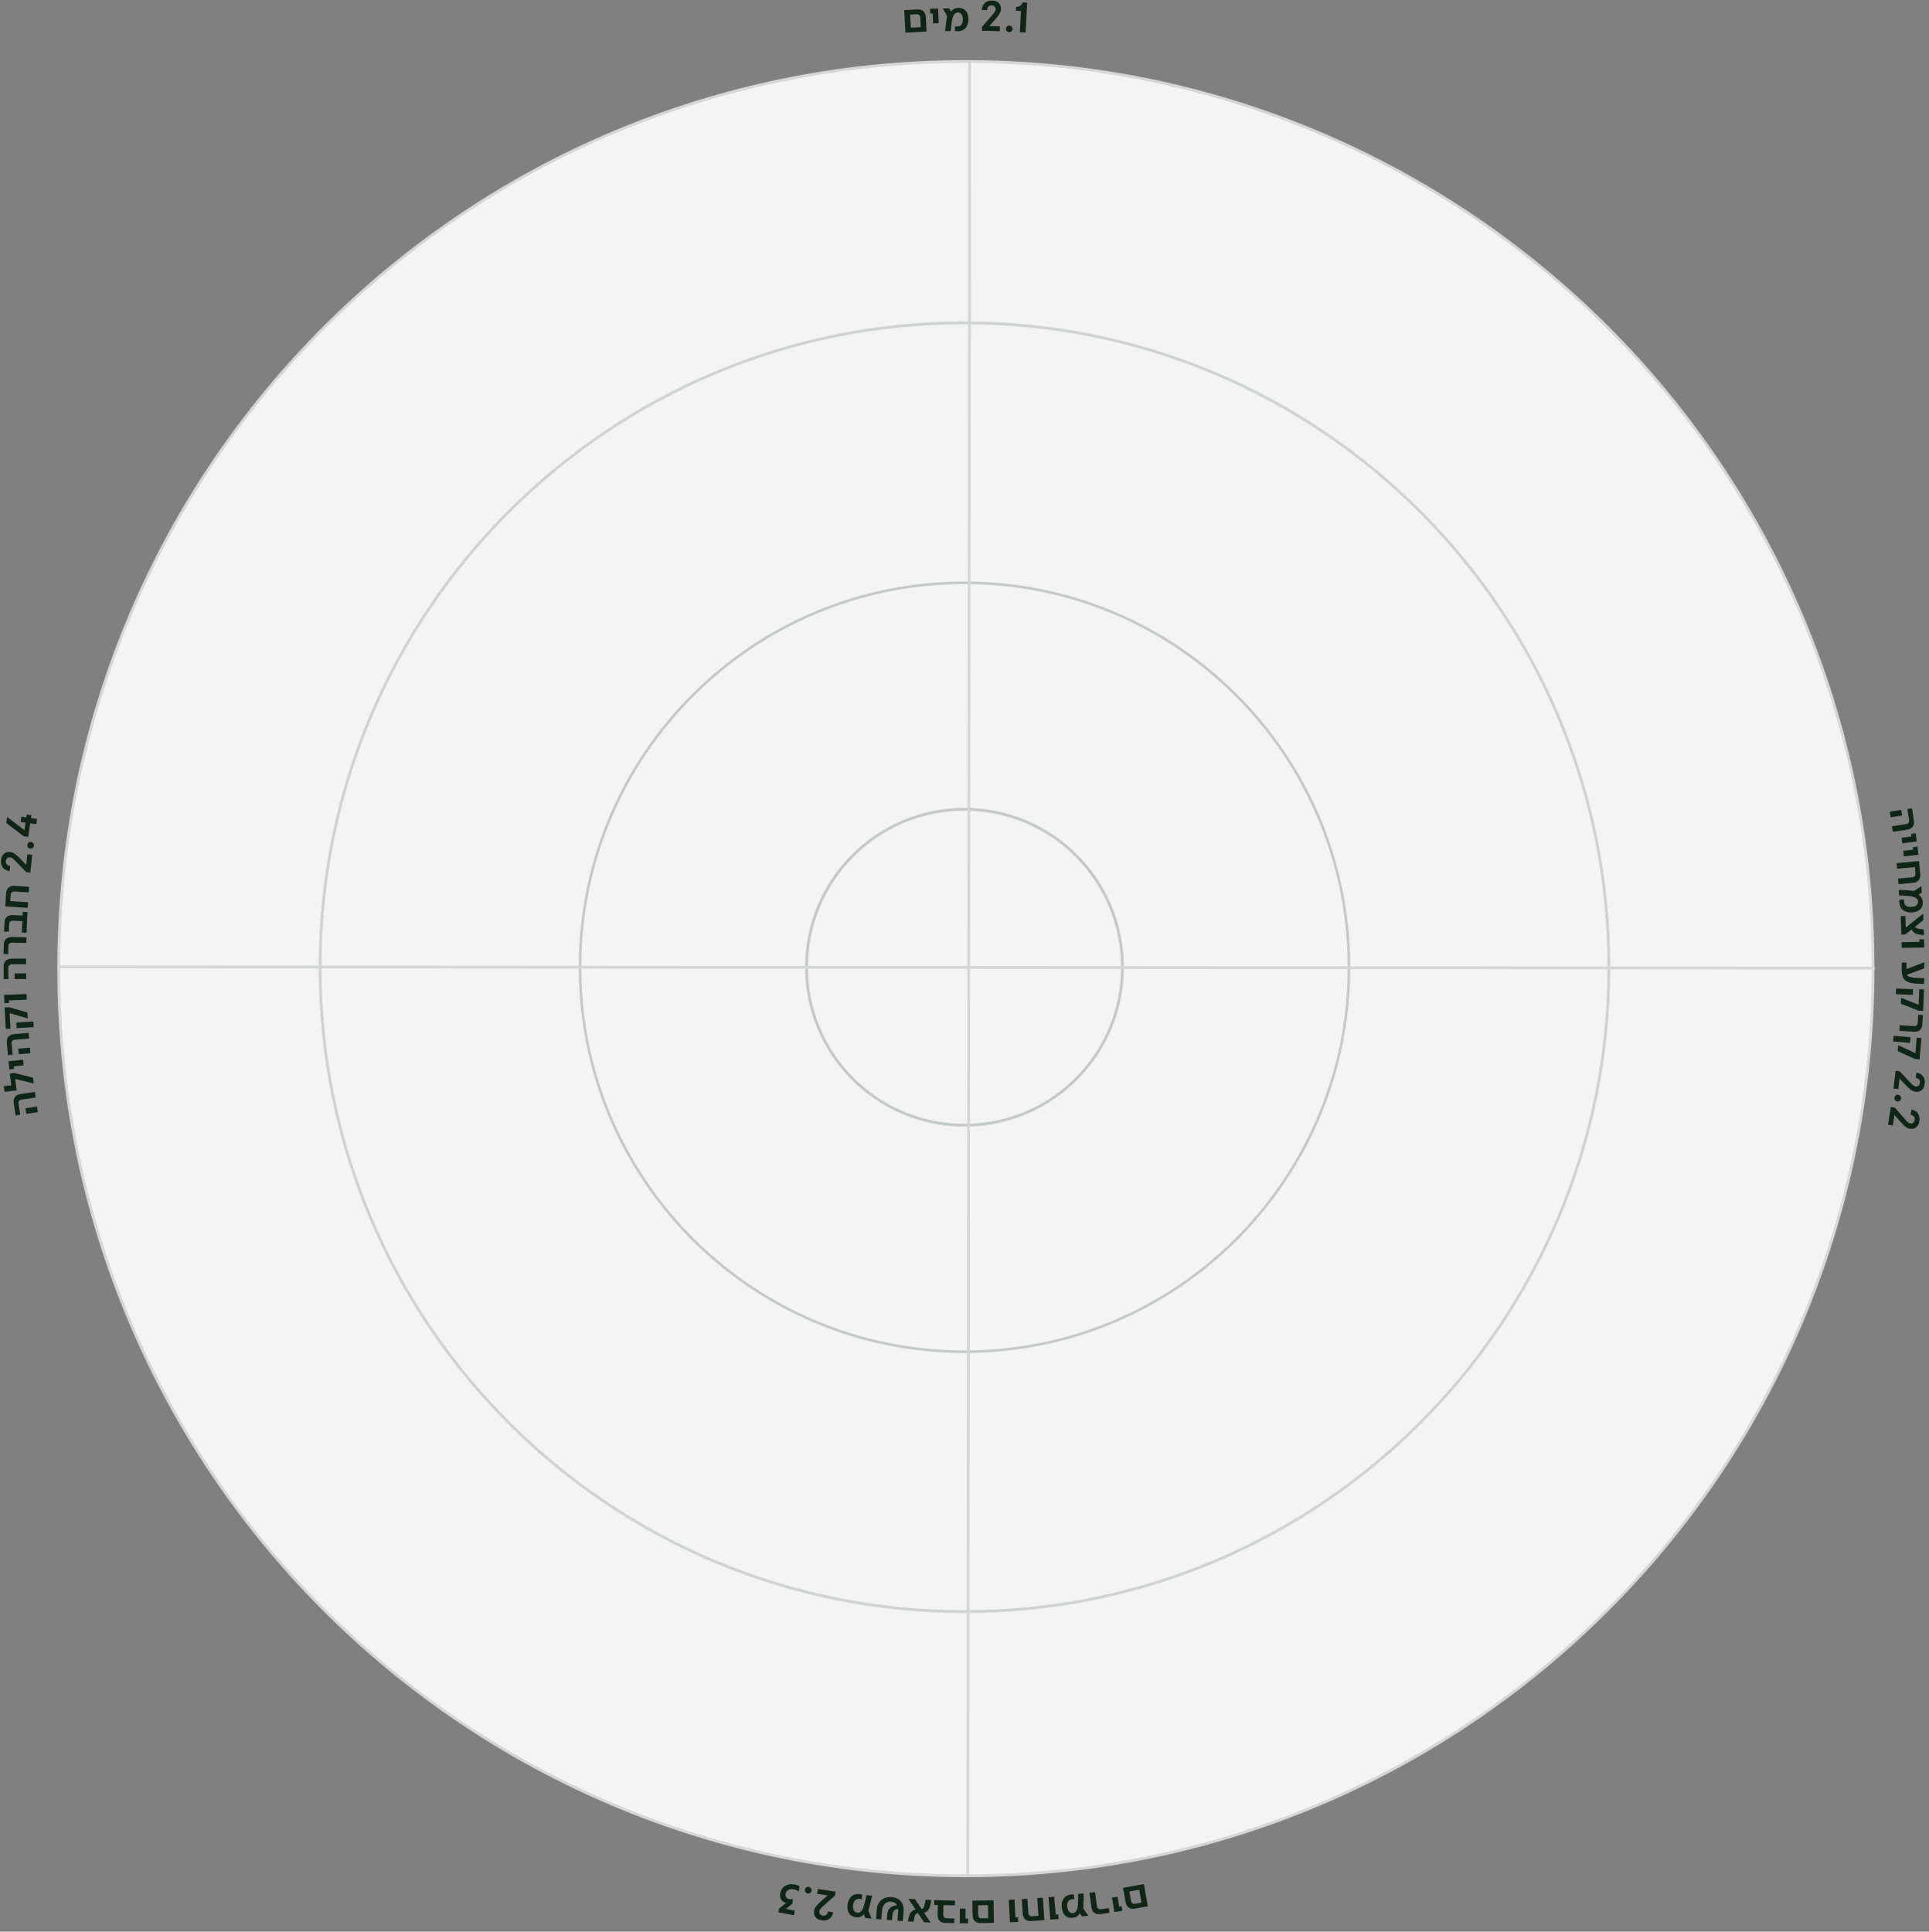 <svg xmlns="http://www.w3.org/2000/svg" width="690" height="691" viewBox="0 0 690 691" fill="none">
<rect x="0" y="0" width="690" height="691" fill="#808080" stroke="none"/>
<g clip-path="url(#clip0_1217_2294)">
<path d="M345.5 671C524.716 671 670 525.716 670 346.5C670 167.284 524.716 22 345.5 22C166.284 22 21 167.284 21 346.5C21 525.716 166.284 671 345.5 671Z" fill="#F4F4F4" stroke="#D4D7D6"/>
<path d="M344.996 576.5C472.298 576.5 575.496 473.302 575.496 346C575.496 218.698 472.298 115.5 344.996 115.5C217.694 115.5 114.496 218.698 114.496 346C114.496 473.302 217.694 576.5 344.996 576.5Z" stroke="#CFD3D1"/>
<path d="M344.999 483.534C420.957 483.534 482.533 421.958 482.533 346C482.533 270.042 420.957 208.466 344.999 208.466C269.041 208.466 207.465 270.042 207.465 346C207.465 421.958 269.041 483.534 344.999 483.534Z" stroke="#0E2517" stroke-opacity="0.2" stroke-width="0.932"/>
<path d="M344.996 289.5C376.2 289.5 401.496 314.796 401.496 346C401.496 377.204 376.2 402.5 344.996 402.5C313.792 402.5 288.496 377.204 288.496 346C288.496 314.796 313.792 289.5 344.996 289.5Z" stroke="#0E2517" stroke-opacity="0.2"/>
<path d="M21 345.859L670.563 346.296" stroke="#D4D7D6"/>
<path d="M346.832 22L346.19 670.89" stroke="#D4D7D6"/>
<path d="M12.982 294.827L10.8 294.513L10.098 299.382L8.45 299.145L2.253 294.403L2.563 292.25L8.747 296.975L9.137 294.273L7.385 294.021L7.642 292.133L9.408 292.388L9.554 291.378L11.217 291.618L11.071 292.627L13.254 292.942L12.982 294.827Z" fill="#0E2517"/>
<path d="M12.125 302.514C12.042 303.169 11.453 303.638 10.783 303.553C10.143 303.472 9.676 302.868 9.759 302.213C9.842 301.558 10.446 301.091 11.086 301.172C11.755 301.257 12.208 301.859 12.125 302.514Z" fill="#0E2517"/>
<path d="M10.855 312.147L9.423 311.998L5.211 307.698C4.557 307.027 4.09 306.737 3.553 306.681C2.732 306.595 2.178 307.141 2.087 308.006C2.036 308.499 2.158 308.918 2.43 309.203C2.741 309.552 3.149 309.685 3.64 309.751L3.446 311.616C1.373 311.385 0.145 309.855 0.372 307.677C0.571 305.767 1.781 304.581 3.556 304.766C4.601 304.875 5.495 305.405 6.927 306.867L9.394 309.386L9.787 305.611L11.518 305.792L10.855 312.147Z" fill="#0E2517"/>
<path d="M9.905 324.775L1.869 324.229L2.191 319.485C2.275 318.258 2.87 317.456 3.722 317.093C4.108 316.939 4.581 316.836 5.524 316.9L10.418 317.233L10.282 319.238L5.328 318.901C4.415 318.839 3.892 319.24 3.834 320.093L3.681 322.338L10.042 322.77L9.905 324.775Z" fill="#0E2517"/>
<path d="M9.506 333.665L7.827 333.595L7.999 329.503L4.717 329.366C3.803 329.327 3.29 329.726 3.254 330.595L3.139 333.323L1.461 333.253L1.596 330.03C1.65 328.757 2.255 327.926 3.141 327.573C3.507 327.423 3.947 327.322 4.861 327.36L8.083 327.495L8.138 326.191L9.816 326.262L9.506 333.665Z" fill="#0E2517"/>
<path d="M9.416 337.307L4.452 337.204C3.537 337.186 3.033 337.595 3.016 338.465L2.957 341.299L1.278 341.265L1.346 337.921C1.371 336.706 1.914 335.877 2.762 335.474C3.141 335.302 3.608 335.177 4.553 335.196L9.457 335.297L9.416 337.307Z" fill="#0E2517"/>
<path d="M9.341 344.899L4.376 344.936C3.461 344.943 2.969 345.382 2.976 346.237L3.006 350.242L1.326 350.254L1.292 345.755C1.283 344.525 1.816 343.666 2.638 343.254C3.012 343.072 3.476 342.933 4.421 342.926L9.326 342.889L9.341 344.899ZM9.381 350.194L5.226 350.225L5.211 348.215L9.365 348.184L9.381 350.194Z" fill="#0E2517"/>
<path d="M9.576 357.602L3.206 357.852L3.242 358.766L1.563 358.832L1.447 355.879L9.496 355.563L9.576 357.602Z" fill="#0E2517"/>
<path d="M9.924 364.298L3.433 362.426L3.745 367.952L2.068 368.047L1.635 360.394L3.268 360.302L9.805 362.201L9.924 364.298ZM12.039 367.424L5.958 367.767L5.845 365.76L11.925 365.417L12.039 367.424Z" fill="#0E2517"/>
<path d="M10.411 371.484L5.463 371.898C4.551 371.974 4.094 372.449 4.165 373.301L4.499 377.292L2.825 377.432L2.45 372.948C2.347 371.722 2.814 370.825 3.603 370.353C3.961 370.142 4.413 369.969 5.355 369.89L10.243 369.481L10.411 371.484ZM10.852 376.761L6.712 377.107L6.544 375.104L10.684 374.758L10.852 376.761Z" fill="#0E2517"/>
<path d="M8.451 381.068L4.916 381.445L5.014 382.355L3.343 382.533L3.033 379.624L8.238 379.069L8.451 381.068Z" fill="#0E2517"/>
<path d="M12.065 387.593L5.441 385.94L5.94 390.02L1.607 390.55L1.365 388.569L4.03 388.243L3.513 384.015L5.076 383.824L11.809 385.493L12.065 387.593Z" fill="#0E2517"/>
<path d="M12.754 392.589L7.842 393.318C6.937 393.452 6.512 393.955 6.637 394.801L7.225 398.762L5.563 399.009L4.903 394.558C4.722 393.341 5.131 392.416 5.887 391.894C6.232 391.661 6.672 391.459 7.607 391.32L12.458 390.6L12.754 392.589ZM13.531 397.826L9.421 398.436L9.126 396.448L13.236 395.838L13.531 397.826Z" fill="#0E2517"/>
<path d="M284.238 674.1C284.902 674.225 285.513 674.462 286.014 674.8L285.674 676.613C285.196 676.234 284.575 675.964 283.911 675.84C282.349 675.546 281.265 676.197 281.032 677.436C280.847 678.423 281.332 679.171 282.305 679.354C282.733 679.434 283.17 679.379 283.539 679.204L283.529 680.881L281.16 682.847L284.3 683.437L283.985 685.118L278.456 684.079L278.714 682.708L281.144 680.738C279.651 680.32 278.745 679.051 279.085 677.238C279.52 674.923 281.599 673.604 284.238 674.1Z" fill="#0E2517"/>
<path d="M289.301 674.98C289.952 675.09 290.398 675.697 290.286 676.362C290.179 676.999 289.557 677.442 288.906 677.332C288.255 677.223 287.812 676.601 287.919 675.965C288.031 675.299 288.65 674.871 289.301 674.98Z" fill="#0E2517"/>
<path d="M298.871 676.664L298.658 678.088L294.177 682.106C293.477 682.73 293.167 683.184 293.087 683.718C292.966 684.534 293.486 685.112 294.347 685.241C294.836 685.314 295.261 685.21 295.558 684.951C295.92 684.656 296.071 684.254 296.159 683.767L298.013 684.043C297.691 686.103 296.108 687.262 293.942 686.939C292.043 686.656 290.911 685.396 291.174 683.63C291.329 682.592 291.899 681.721 293.422 680.356L296.048 678.002L292.294 677.443L292.551 675.722L298.871 676.664Z" fill="#0E2517"/>
<path d="M307.542 677.556C307.885 677.595 308.165 677.657 308.44 677.763L308.252 679.433C308.02 679.346 307.693 679.294 307.515 679.274C306.099 679.115 305.344 679.92 305.164 681.515C304.989 683.065 305.51 684.075 306.643 684.203C307.567 684.307 308.129 683.736 308.541 682.892C308.971 682.155 309.25 681.024 309.623 679.451L309.962 677.92L311.944 678.143C311.662 679.575 311.084 681.895 310.598 683.395L311.793 686.322L309.542 686.069L308.989 684.814C308.264 685.623 307.336 685.956 306.188 685.827C304.116 685.593 302.869 684.064 303.166 681.426C303.46 678.817 305.008 677.271 307.542 677.556Z" fill="#0E2517"/>
<path d="M318.911 678.608C321.678 678.825 323.44 680.724 323.213 683.61L322.931 687.214L321.032 687.065L321.293 683.73C321.318 683.416 321.325 683.131 321.286 682.857C319.952 682.993 319.329 683.636 319.216 685.087L319.073 686.911L317.218 686.766L317.368 684.851C317.529 682.803 318.584 681.817 320.864 681.53C320.442 680.774 319.695 680.324 318.737 680.249C316.958 680.11 315.671 681.363 315.509 683.427L315.259 686.612L313.36 686.463L313.624 683.098C313.852 680.197 315.98 678.378 318.911 678.608Z" fill="#0E2517"/>
<path d="M333.18 679.676C333.065 680.196 332.933 680.745 332.784 681.339C332.431 682.733 332.034 683.795 330.542 684.219L332.88 687.726L330.528 687.612L328.301 684.29C327.308 684.633 327.18 685.422 327.02 686.241C326.941 686.642 326.875 687.06 326.797 687.431L324.73 687.331C324.809 686.944 324.905 686.499 325.016 686.068C325.392 684.51 325.848 683.466 327.504 683.08L324.955 679.278L327.307 679.392L329.702 682.962C330.532 682.566 330.616 681.759 330.786 681.047C330.903 680.482 330.999 680.066 331.083 679.574L333.18 679.676Z" fill="#0E2517"/>
<path d="M341.61 679.898L341.568 681.578L337.475 681.477L337.394 684.761C337.371 685.676 337.779 686.181 338.649 686.202L341.378 686.27L341.337 687.949L338.113 687.87C336.838 687.838 335.997 687.248 335.629 686.368C335.473 686.004 335.363 685.566 335.386 684.652L335.465 681.428L334.161 681.396L334.202 679.716L341.61 679.898Z" fill="#0E2517"/>
<path d="M345.367 682.74L345.365 686.295L346.28 686.295L346.278 687.975L343.353 687.973L343.357 682.738L345.367 682.74Z" fill="#0E2517"/>
<path d="M355.383 679.775L355.523 687.829L350.753 687.911C349.524 687.932 348.674 687.407 348.255 686.589C348.054 686.218 347.911 685.755 347.894 684.81L347.809 679.906L355.383 679.775ZM353.403 681.489L349.833 681.551L349.89 684.836C349.906 685.751 350.349 686.238 351.204 686.223L353.484 686.184L353.403 681.489Z" fill="#0E2517"/>
<path d="M362.894 679.494L363.203 685.861L364.117 685.817L364.199 687.495L361.247 687.638L360.856 679.593L362.894 679.494Z" fill="#0E2517"/>
<path d="M373.019 678.829L373.574 686.864L368.83 687.192C367.603 687.277 366.728 686.796 366.252 686.002C366.047 685.64 365.88 685.186 365.815 684.243L365.477 679.35L367.482 679.211L367.824 684.164C367.887 685.077 368.356 685.541 369.208 685.482L371.453 685.327L371.014 678.967L373.019 678.829Z" fill="#0E2517"/>
<path d="M377.078 678.503L377.613 684.856L378.525 684.779L378.666 686.453L375.721 686.701L375.045 678.675L377.078 678.503Z" fill="#0E2517"/>
<path d="M383.189 677.677C383.532 677.638 383.819 677.635 384.11 677.678L384.3 679.347C384.054 679.314 383.725 679.337 383.546 679.357C382.13 679.518 381.574 680.471 381.755 682.066C381.931 683.616 382.664 684.484 383.796 684.356C384.72 684.251 385.141 683.569 385.354 682.654C385.609 681.84 385.628 680.676 385.641 679.059L385.629 677.49L387.611 677.265C387.656 678.724 387.61 681.115 387.471 682.685L389.29 685.272L387.039 685.527L386.22 684.428C385.694 685.378 384.863 685.91 383.716 686.04C381.644 686.276 380.088 685.063 379.788 682.425C379.492 679.817 380.655 677.964 383.189 677.677Z" fill="#0E2517"/>
<path d="M391.677 676.824L392.354 681.743C392.479 682.65 392.962 683.083 393.824 682.964L396.633 682.577L396.862 684.242L393.548 684.698C392.344 684.864 391.441 684.458 390.91 683.683C390.68 683.336 390.483 682.894 390.354 681.958L389.685 677.099L391.677 676.824Z" fill="#0E2517"/>
<path d="M399.746 678.492L400.309 682.003L401.212 681.858L401.478 683.517L398.59 683.979L397.762 678.81L399.746 678.492Z" fill="#0E2517"/>
<path d="M409.165 673.979L410.576 681.909L405.88 682.745C404.669 682.961 403.748 682.576 403.204 681.835C402.947 681.5 402.732 681.066 402.567 680.135L401.707 675.306L409.165 673.979ZM407.481 675.985L403.966 676.611L404.541 679.845C404.702 680.746 405.217 681.157 406.058 681.007L408.303 680.608L407.481 675.985Z" fill="#0E2517"/>
<path d="M676.359 395.988L677.781 396.219L681.739 400.754C682.353 401.462 682.803 401.778 683.336 401.865C684.15 401.997 684.735 401.485 684.875 400.626C684.955 400.137 684.857 399.711 684.602 399.411C684.312 399.045 683.912 398.889 683.425 398.794L683.726 396.944C685.782 397.293 686.92 398.892 686.568 401.054C686.26 402.949 684.984 404.063 683.223 403.777C682.186 403.608 681.323 403.027 679.978 401.486L677.66 398.829L677.051 402.575L675.333 402.295L676.359 395.988Z" fill="#0E2517"/>
<path d="M677.638 392.632C677.729 391.979 678.324 391.517 678.993 391.61C679.631 391.7 680.091 392.31 680 392.963C679.908 393.617 679.298 394.077 678.66 393.987C677.991 393.894 677.546 393.286 677.638 392.632Z" fill="#0E2517"/>
<path d="M678.075 383.022L679.504 383.199L683.632 387.579C684.273 388.262 684.735 388.561 685.271 388.628C686.09 388.729 686.655 388.194 686.761 387.331C686.822 386.839 686.708 386.417 686.442 386.127C686.138 385.772 685.732 385.632 685.243 385.556L685.473 383.695C687.54 383.966 688.739 385.52 688.47 387.693C688.234 389.599 687.002 390.761 685.231 390.542C684.189 390.413 683.304 389.866 681.901 388.377L679.483 385.811L679.017 389.577L677.29 389.364L678.075 383.022Z" fill="#0E2517"/>
<path d="M678.978 373.905L685.132 376.692L685.619 371.178L687.292 371.326L686.618 378.961L684.99 378.818L678.794 375.997L678.978 373.905ZM677.336 370.508L683.402 371.043L683.225 373.045L677.159 372.51L677.336 370.508Z" fill="#0E2517"/>
<path d="M679.535 366.73L684.491 367.038C685.404 367.094 685.924 366.706 685.978 365.838L686.154 363.008L687.831 363.112L687.623 366.451C687.548 367.664 686.972 368.469 686.107 368.836C685.722 368.993 685.249 369.099 684.306 369.04L679.411 368.736L679.535 366.73Z" fill="#0E2517"/>
<path d="M680.022 356.934L686.308 359.41L686.518 353.879L688.197 353.942L687.906 361.602L686.272 361.54L679.943 359.033L680.022 356.934ZM678.212 353.623L684.297 353.854L684.221 355.863L678.135 355.632L678.212 353.623Z" fill="#0E2517"/>
<path d="M680.269 344.304L681.949 344.321L681.937 345.506L681.925 346.676L688.325 344.206L688.303 346.396L682.114 348.703C682.305 349.11 682.663 349.339 683.351 349.496C684.174 349.744 685.778 349.85 686.948 349.862L688.268 349.875L688.247 351.945C687.812 351.941 687.362 351.936 686.747 351.915C685.877 351.891 684.798 351.835 683.974 351.707C681.338 351.276 680.211 349.974 680.243 346.794L680.269 344.304Z" fill="#0E2517"/>
<path d="M680.195 337.044L686.569 336.921L686.552 336.006L688.231 335.974L688.288 338.928L680.235 339.084L680.195 337.044Z" fill="#0E2517"/>
<path d="M679.872 327.712L681.551 327.648L681.71 331.785L687.9 326.848L687.988 329.141L685.017 331.507C685.435 332.227 686.201 332.242 687 332.347C687.377 332.377 687.739 332.423 688.115 332.454L688.197 334.567L686.913 334.362C685.493 334.146 684.385 333.828 683.822 332.454L681.565 334.252L680.126 334.308L679.872 327.712Z" fill="#0E2517"/>
<path d="M679.386 322.766C679.363 322.422 679.375 322.136 679.431 321.846L681.107 321.736C681.063 321.98 681.07 322.31 681.081 322.49C681.175 323.912 682.101 324.512 683.703 324.407C685.259 324.305 686.161 323.614 686.086 322.477C686.025 321.549 685.364 321.096 684.461 320.84C683.66 320.546 682.497 320.473 680.883 320.383L679.316 320.321L679.185 318.33C680.645 318.354 683.03 318.513 684.592 318.726L687.262 317.033L687.411 319.293L686.273 320.059C687.198 320.63 687.69 321.484 687.766 322.637C687.902 324.717 686.618 326.215 683.968 326.389C681.349 326.561 679.553 325.311 679.386 322.766Z" fill="#0E2517"/>
<path d="M678.407 308.767L686.426 308.013L686.872 312.747C686.987 313.972 686.528 314.859 685.746 315.354C685.389 315.568 684.939 315.746 683.998 315.835L679.115 316.294L678.926 314.293L683.87 313.828C684.781 313.742 685.233 313.263 685.153 312.412L684.942 310.172L678.595 310.769L678.407 308.767Z" fill="#0E2517"/>
<path d="M680.774 304.36L684.307 303.967L684.206 303.057L685.876 302.871L686.2 305.778L680.997 306.358L680.774 304.36Z" fill="#0E2517"/>
<path d="M680.187 299.694L683.711 299.227L683.591 298.32L685.257 298.099L685.641 300.999L680.452 301.687L680.187 299.694Z" fill="#0E2517"/>
<path d="M676.75 295.578L681.66 294.843C682.565 294.708 682.99 294.204 682.863 293.358L682.27 289.398L683.931 289.149L684.598 293.599C684.78 294.816 684.373 295.741 683.617 296.264C683.273 296.497 682.833 296.7 681.898 296.84L677.047 297.566L676.75 295.578ZM675.965 290.342L680.074 289.726L680.372 291.714L676.263 292.33L675.965 290.342Z" fill="#0E2517"/>
<path d="M364.792 11.508L365.199 3.944L363.357 3.845L363.433 2.437C364.676 2.504 365.447 1.854 365.816 0.867L367.418 0.954L366.844 11.618L364.792 11.508Z" fill="#0E2517"/>
<path d="M360.947 11.519C360.287 11.487 359.773 10.937 359.805 10.263C359.836 9.619 360.401 9.105 361.061 9.137C361.72 9.168 362.233 9.733 362.203 10.378C362.17 11.052 361.606 11.55 360.947 11.519Z" fill="#0E2517"/>
<path d="M351.244 11.002L351.282 9.563L355.242 5.03C355.861 4.326 356.114 3.838 356.128 3.298C356.15 2.473 355.563 1.963 354.693 1.94C354.199 1.927 353.789 2.081 353.526 2.374C353.203 2.711 353.102 3.128 353.073 3.623L351.199 3.573C351.269 1.489 352.7 0.147 354.889 0.204C356.808 0.255 358.085 1.369 358.038 3.153C358.01 4.203 357.55 5.136 356.204 6.676L353.884 9.331L357.677 9.431L357.631 11.17L351.244 11.002Z" fill="#0E2517"/>
<path d="M342.523 11.184C342.178 11.187 341.893 11.16 341.607 11.088L341.59 9.408C341.83 9.466 342.161 9.477 342.341 9.476C343.766 9.461 344.416 8.569 344.4 6.964C344.384 5.405 343.745 4.466 342.605 4.478C341.675 4.487 341.186 5.122 340.88 6.01C340.543 6.794 340.405 7.95 340.226 9.557L340.077 11.119L338.082 11.139C338.187 9.683 338.478 7.31 338.778 5.762L337.235 3.002L339.499 2.979L340.201 4.157C340.822 3.266 341.703 2.822 342.858 2.81C344.943 2.789 346.367 4.154 346.394 6.809C346.42 9.434 345.073 11.158 342.523 11.184Z" fill="#0E2517"/>
<path d="M333.768 8.358L333.633 4.806L332.718 4.841L332.654 3.162L335.577 3.05L335.777 8.282L333.768 8.358Z" fill="#0E2517"/>
<path d="M323.874 11.682L323.449 3.639L328.212 3.387C329.44 3.322 330.308 3.817 330.756 4.619C330.97 4.983 331.13 5.441 331.179 6.384L331.438 11.283L323.874 11.682ZM325.792 9.899L329.358 9.71L329.184 6.43C329.136 5.516 328.675 5.045 327.821 5.09L325.545 5.21L325.792 9.899Z" fill="#0E2517"/>
</g>
<defs>
<clipPath id="clip0_1217_2294">
<rect width="690" height="691" fill="white"/>
</clipPath>
</defs>
</svg>